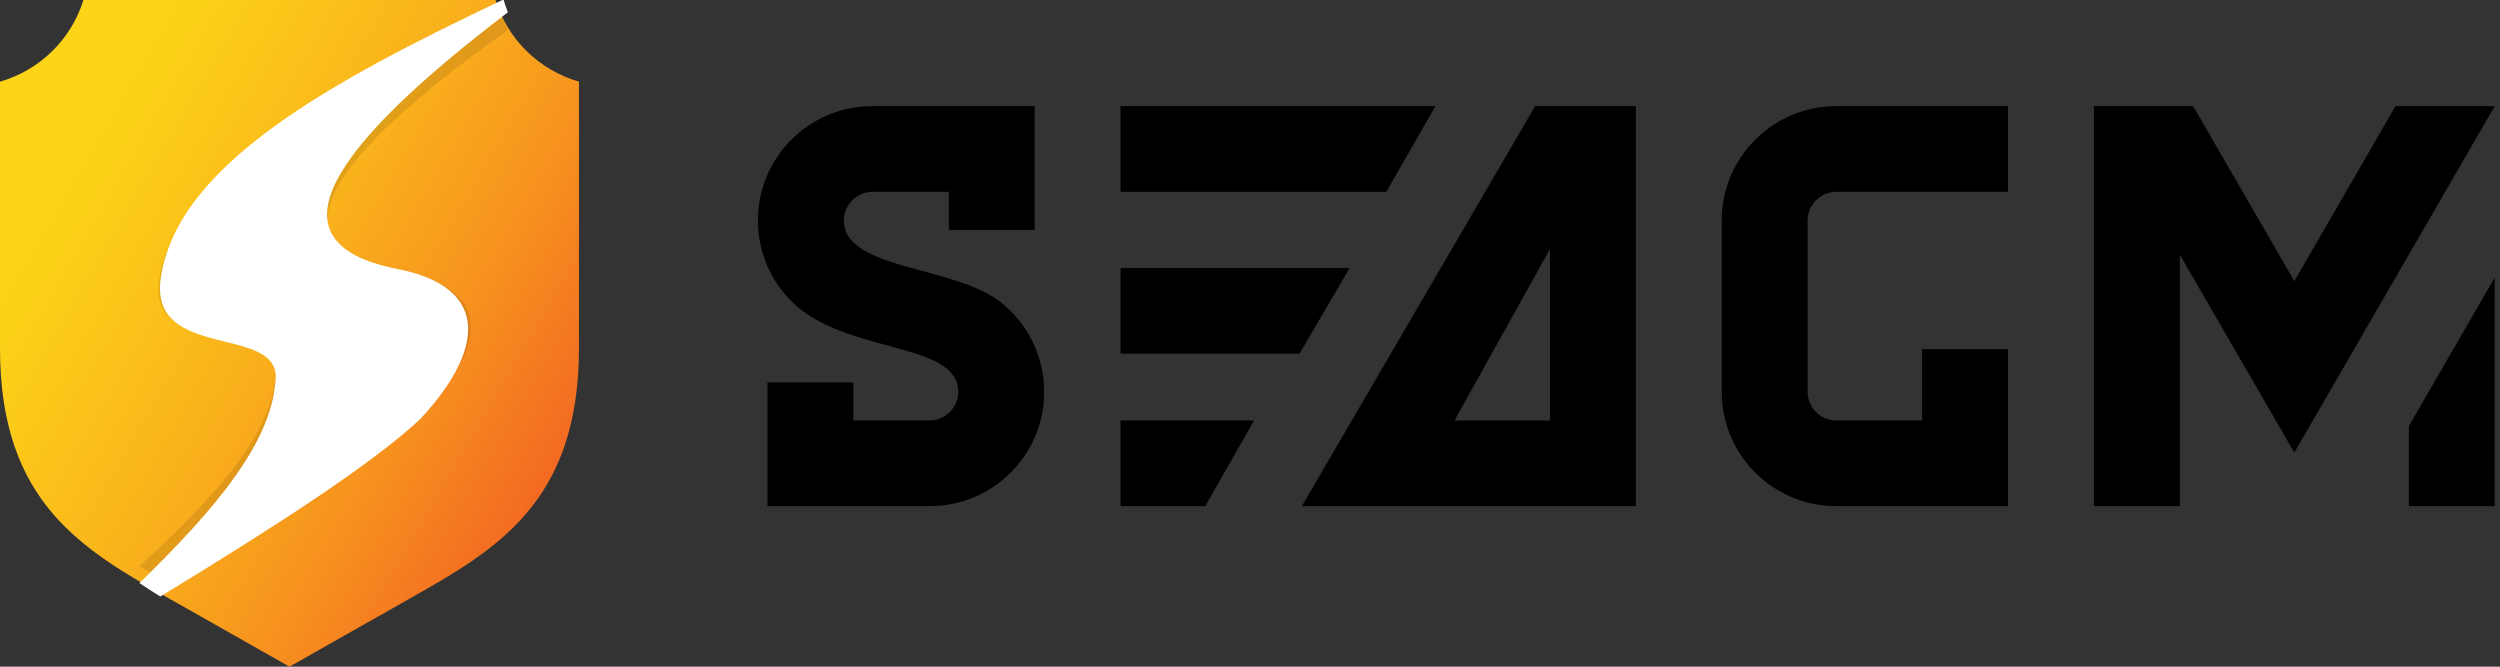 <?xml version="1.0" encoding="UTF-8"?>
<svg width="150px" height="40px" viewBox="0 0 150 40" version="1.1" xmlns="http://www.w3.org/2000/svg" xmlns:xlink="http://www.w3.org/1999/xlink">
    <rect x="0" y="0" width="150" height="40" fill="#333333" stroke="none"/>
    <!-- Generator: Sketch 63 (92445) - https://sketch.com -->
    <title>纵向</title>
    <desc>Created with Sketch.</desc>
    <defs>
        <linearGradient x1="-2.191%" y1="10%" x2="102.191%" y2="80%" id="linearGradient-1">
            <stop stop-color="#FDD518" offset="0%"></stop>
            <stop stop-color="#FDD118" offset="20%"></stop>
            <stop stop-color="#F9B01C" offset="50%"></stop>
            <stop stop-color="#F7931E" offset="70%"></stop>
            <stop stop-color="#F15A24" offset="100%"></stop>
        </linearGradient>
    </defs>
    <g id="页面-1" stroke="none" stroke-width="1" fill="none" fill-rule="evenodd">
        <g id="SEAGM1" transform="translate(-363, -25)">
            <g id="纵向" transform="translate(361, 25)">
                <g id="编组-8">
                    <rect id="矩形" fill-opacity="0" fill="#FFFFFF" x="0" y="0" width="152" height="40"></rect>
                    <path d="M31.731,0 L7.006,0 C6.283,2.348 4.403,4.205 2,4.9 L2,20.9 C2,30.192 7.006,33 12.217,35.95 L19.368,40 L26.52,35.95 C31.731,33 36.737,30.192 36.737,20.9 L36.737,4.9 C34.333,4.205 32.453,2.348 31.731,0 Z" id="路径" fill="url(#linearGradient-1)" fill-rule="nonzero"></path>
                    <path d="M32.474,1.792 C32.341,1.552 32.22,1.305 32.117,1.053 C21.848,5.623 12.412,10.367 11.531,16.881 C10.971,21.359 18.547,19.464 18.542,22.352 C18.404,25.975 14.977,29.748 10.368,33.969 C10.803,34.23 11.244,34.485 11.691,34.737 C18.374,30.94 24.29,27.39 27.298,24.79 C31.053,21.065 31.879,17.28 25.849,16.214 C17.869,14.707 21.981,9.282 32.474,1.792 Z" id="路径" fill="#000000" fill-rule="nonzero" opacity="0.1"></path>
                    <path d="M32.474,0.737 C32.377,0.497 32.29,0.251 32.219,-3.55271368e-15 L32.144,-3.55271368e-15 C21.935,4.861 12.505,9.894 11.629,16.823 C11.076,21.554 18.548,19.552 18.543,22.604 C18.404,26.464 14.971,30.483 10.368,34.986 C10.777,35.262 11.195,35.528 11.616,35.789 C18.276,31.737 24.188,27.949 27.178,25.179 C30.882,21.244 31.696,17.246 25.75,16.119 C17.833,14.517 21.984,8.727 32.474,0.737 Z" id="路径" fill="#FFFFFF" fill-rule="nonzero"></path>
                </g>
                <path d="M47.474,13.227 C47.474,15.343 48.435,17.241 49.951,18.499 C53.367,21.227 59.494,20.601 59.494,23.51 C59.494,24.456 58.721,25.227 57.774,25.227 L53.2,25.227 L53.2,22.943 L48.049,22.943 L48.049,30.368 L57.782,30.368 C61.577,30.368 64.651,27.299 64.651,23.51 C64.651,21.394 63.69,19.496 62.174,18.238 C59.443,15.91 52.631,16.252 52.631,13.227 C52.631,12.281 53.404,11.51 54.351,11.51 L58.933,11.51 L58.933,13.794 L64.083,13.794 L64.083,6.368 L54.343,6.368 C50.548,6.368 47.474,9.438 47.474,13.227 Z M69.232,25.226 L69.232,30.368 L74.315,30.368 L77.248,25.226 L69.232,25.226 Z M82.974,16.083 L69.232,16.083 L69.232,21.226 L79.967,21.226 L82.974,16.083 Z M88.127,6.368 L69.232,6.368 L69.232,11.511 L85.176,11.511 L88.127,6.368 Z M100.152,30.368 L100.152,6.368 L94.109,6.368 L80.111,30.368 L100.152,30.368 Z M94.998,14.94 L94.998,25.226 L89.272,25.226 L94.998,14.94 Z M105.305,13.227 L105.305,23.51 C105.305,27.299 108.38,30.368 112.177,30.368 L122.482,30.368 L122.482,20.943 L117.33,20.943 L117.33,25.227 L112.177,25.227 C111.23,25.227 110.457,24.456 110.457,23.51 L110.457,13.227 C110.457,12.281 111.23,11.51 112.177,11.51 L122.482,11.51 L122.482,6.368 L112.177,6.368 C108.38,6.368 105.305,9.438 105.305,13.227 Z M145.73,6.368 L139.66,16.87 L133.589,6.368 L127.636,6.368 L127.636,30.368 L132.788,30.368 L132.788,15.278 L139.66,27.154 L151.684,6.368 L145.73,6.368 Z M146.531,25.562 L146.531,30.368 L151.684,30.368 L151.684,16.654 L146.531,25.562 Z" id="形状" fill="#000000" fill-rule="nonzero"></path>
            </g>
        </g>
    </g>
</svg>